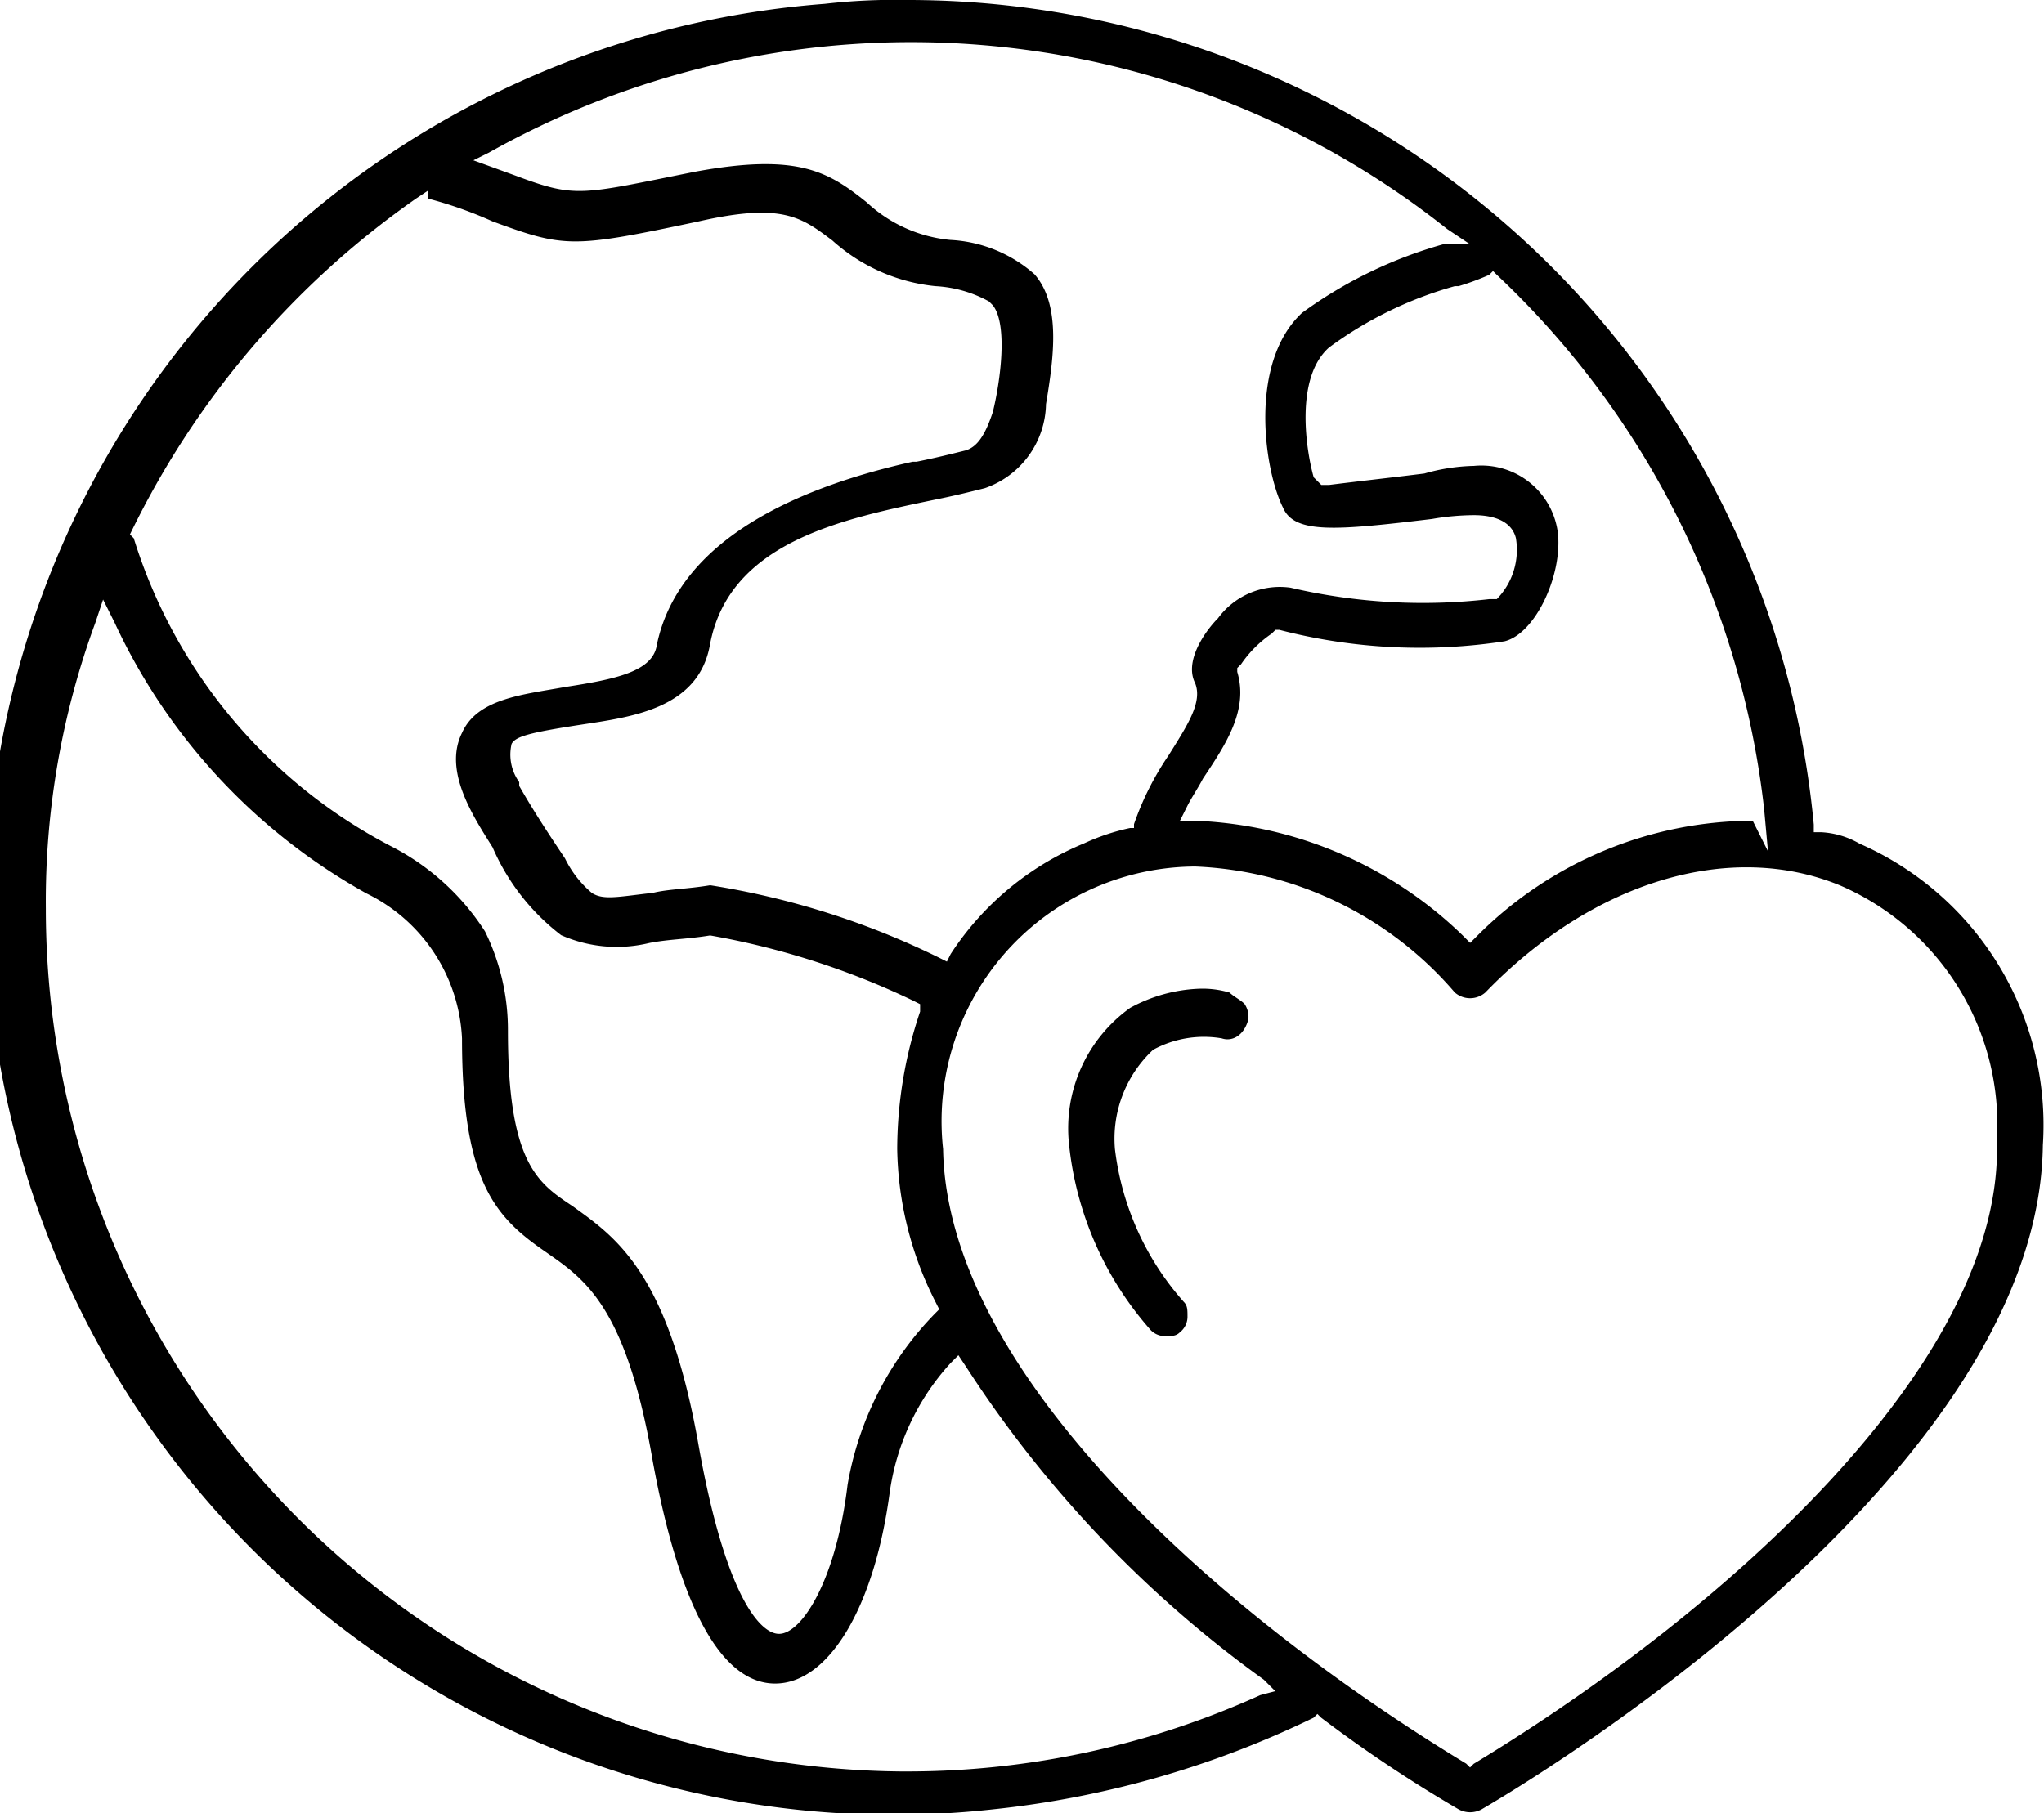 <svg id="loveplanet" xmlns="http://www.w3.org/2000/svg" width="50.705" height="44.994" viewBox="0 0 50.705 44.994">
  <path id="Path_10475" data-name="Path 10475" d="M60.791,36.077c-2.652-1.042-5.778-.095-8.336,2.557a1.152,1.152,0,0,1-1.516,0A8.46,8.46,0,0,0,44.878,35.7h0a5.619,5.619,0,0,0-2.179.474,6.071,6.071,0,0,0-3.6,6.062c.095,5.21,6.82,11.177,12.6,14.777,5.683-3.5,12.314-9.283,12.6-14.493v-.284C64.391,39.3,63.064,37.024,60.791,36.077ZM46.583,39.2l-.095.568-.095-.189a1.011,1.011,0,0,1-1.042.284,1.612,1.612,0,0,0-1.326.189,2.23,2.23,0,0,0-.758,1.989,7.321,7.321,0,0,0,1.61,3.6.737.737,0,0,1,.189.758.959.959,0,0,1-.379.663,1.369,1.369,0,0,1-.663.189h-.189a.959.959,0,0,1-.663-.379,8.944,8.944,0,0,1-2.084-4.736,4.035,4.035,0,0,1,1.8-3.789,3.768,3.768,0,0,1,2.842-.474,1.1,1.1,0,0,1,.663.474A.966.966,0,0,1,46.583,39.2Z" transform="translate(-15.229 -13.722)" fill="none"/>
  <path id="Path_10476" data-name="Path 10476" d="M31.668,16.454c2.652-.568,3.694,0,4.641.852a3.2,3.2,0,0,0,1.8.853,3.99,3.99,0,0,1,2.463.947c.758.947.568,2.368.379,3.6a2.74,2.74,0,0,1-1.894,2.463c-.379.095-.853.189-1.231.284-2.084.474-4.736,1.042-5.21,3.221-.379,1.894-2.368,2.179-3.694,2.368-.947.095-1.231.189-1.326.284,0,.095.095.189.189.474v.095a9.448,9.448,0,0,0,1.137,1.8,2.054,2.054,0,0,0,.568.663c.095.095.568,0,1.231-.095a10.938,10.938,0,0,0,1.516-.189,19.711,19.711,0,0,1,5.683,1.705,7.486,7.486,0,0,1,3.41-2.747c.379-.095.663-.284,1.042-.379a14.308,14.308,0,0,1,.853-1.7c.284-.474.758-1.137.663-1.326-.379-.758.284-1.61.663-2.084a2.343,2.343,0,0,1,2.273-.947,12.812,12.812,0,0,0,4.641.284,1.356,1.356,0,0,0,.284-1.042c0-.095-.379-.189-.568-.189-.095,0-.663.095-.947.095-2.273.379-3.789.568-4.263-.568-.379-.853-.947-3.884.663-5.4a10.531,10.531,0,0,1,3.221-1.7,20.822,20.822,0,0,0-22.354-1.8h0C28.826,17.022,28.826,17.022,31.668,16.454Z" transform="translate(-14.617 -12.57)" fill="none"/>
  <path id="Path_10477" data-name="Path 10477" d="M23.952,33.44a6.354,6.354,0,0,1,2.463,2.273,5.5,5.5,0,0,1,.663,2.652c0,3.031.568,3.41,1.421,3.978,1.137.758,2.558,1.7,3.41,6.252.568,3.315,1.326,4.073,1.516,4.168a5.942,5.942,0,0,0,1.231-3.315A8.59,8.59,0,0,1,36.834,45a9.266,9.266,0,0,1-.853-3.884,10.727,10.727,0,0,1,.568-3.41,20.47,20.47,0,0,0-4.641-1.516c-.568,0-1.042.095-1.421.095a3.974,3.974,0,0,1-2.558-.189,7.152,7.152,0,0,1-1.894-2.273c-.568-.853-1.421-2.084-.853-3.315.474-1.042,1.8-1.231,2.936-1.421,1.042-.189,1.8-.284,1.894-.663.568-3.031,3.978-4.263,6.725-4.831h.095c.379-.095.853-.189,1.137-.284.095,0,.189-.189.379-.568a3.481,3.481,0,0,0,.095-2.179,2.522,2.522,0,0,0-1.137-.284,4.681,4.681,0,0,1-2.842-1.326c-.568-.474-.947-.758-2.936-.379-3.221.663-3.5.663-5.4,0A10.153,10.153,0,0,0,24.52,18a21.576,21.576,0,0,0-6.82,8.051A13.077,13.077,0,0,0,23.952,33.44Z" transform="translate(-14.1 -12.79)" fill="none"/>
  <path id="Path_10478" data-name="Path 10478" d="M37.76,47.776a4.76,4.76,0,0,0-1.137,2.652c-.474,3.126-1.7,5.115-3.315,5.115-1.7,0-2.936-1.989-3.6-5.968-.663-3.694-1.61-4.357-2.463-4.926-1.421-.947-2.273-1.8-2.368-5.683a3.664,3.664,0,0,0-2.084-3.221A14.963,14.963,0,0,1,16.542,29.4,20.715,20.715,0,0,0,15.5,35.746,20.94,20.94,0,0,0,36.434,56.68h.189a19.389,19.389,0,0,0,7.957-1.7A29.14,29.14,0,0,1,37.76,47.776Z" transform="translate(-13.984 -13.392)" fill="none"/>
  <path id="Path_10479" data-name="Path 10479" d="M48.647,24.457a8.6,8.6,0,0,0,2.179-.284c.474-.095.853-.095,1.326-.189A2.5,2.5,0,0,1,54.8,26.068,3.093,3.093,0,0,1,53.1,29.288,14.315,14.315,0,0,1,47.416,29a1.141,1.141,0,0,0-.474.474,4.012,4.012,0,0,1-.853,2.936c-.095.095-.095.189-.189.284a10.574,10.574,0,0,1,6.346,2.842A10.338,10.338,0,0,1,59.161,32.7a20.693,20.693,0,0,0-6.346-12.6c-.189.095-.474.189-.663.284h-.095A10.149,10.149,0,0,0,48.836,21.9C48.363,22.373,48.458,23.6,48.647,24.457Z" transform="translate(-15.589 -12.901)" fill="none"/>
  <path id="Path_10480" data-name="Path 10480" d="M60.03,33.434h0a2.118,2.118,0,0,0-.947-.284h-.189V32.96A22.576,22.576,0,0,0,36.444,12.5a15.347,15.347,0,0,0-2.084.095,22.5,22.5,0,1,0,4.168,44.8,23.886,23.886,0,0,0,7.957-2.273l.095-.095.095.095a34.034,34.034,0,0,0,3.41,2.273.6.6,0,0,0,.568,0c2.273-1.326,13.829-8.62,13.924-16.482A7.622,7.622,0,0,0,60.03,33.434ZM50.842,19.32l.095-.095.095.095a21.5,21.5,0,0,1,6.631,13.261l.095,1.042-.379-.758a9.684,9.684,0,0,0-6.82,2.842l-.189.189-.189-.189a10.086,10.086,0,0,0-6.631-2.842h-.379l.189-.379c.095-.189.284-.474.379-.663.568-.852,1.137-1.7.853-2.652v-.095l.095-.095a2.883,2.883,0,0,1,.758-.758l.095-.095h.095a13.847,13.847,0,0,0,5.589.284c.758-.189,1.421-1.61,1.326-2.652a1.911,1.911,0,0,0-2.084-1.7,4.8,4.8,0,0,0-1.231.189c-.758.095-1.61.189-2.368.284h-.189l-.189-.189c-.189-.663-.474-2.463.379-3.221A9.576,9.576,0,0,1,49.989,19.6h.095A6.526,6.526,0,0,0,50.842,19.32ZM26.024,16.289A21.383,21.383,0,0,1,49.8,18.183l.568.379H49.7a10.972,10.972,0,0,0-3.5,1.7c-1.326,1.231-.947,3.884-.474,4.831.284.663,1.326.568,3.694.284a6.263,6.263,0,0,1,1.042-.095c.568,0,.947.189,1.042.568a1.747,1.747,0,0,1-.474,1.516h-.189a14.406,14.406,0,0,1-4.926-.284,1.9,1.9,0,0,0-1.8.758c-.284.284-.853,1.042-.568,1.61.189.474-.189,1.042-.663,1.8a7.172,7.172,0,0,0-.853,1.7v.095h-.095a5.34,5.34,0,0,0-1.137.379,7.24,7.24,0,0,0-3.315,2.747l-.095.189-.189-.095a19.889,19.889,0,0,0-5.683-1.8c-.568.095-1.042.095-1.421.189-.853.095-1.231.189-1.516,0a2.611,2.611,0,0,1-.663-.853c-.379-.568-.758-1.137-1.137-1.8v-.095a1.167,1.167,0,0,1-.189-.947c.095-.189.474-.284,1.7-.474s2.936-.379,3.221-1.989c.474-2.558,3.315-3.126,5.589-3.6.474-.095.853-.189,1.231-.284a2.253,2.253,0,0,0,1.516-2.084c.189-1.137.379-2.463-.284-3.221a3.408,3.408,0,0,0-2.084-.853A3.523,3.523,0,0,1,35.4,17.52c-.947-.758-1.7-1.231-4.263-.758-2.842.568-2.936.663-4.452.095l-1.042-.379Zm-8.9,9.472a21.619,21.619,0,0,1,7.1-8.336l.284-.189v.189a10.153,10.153,0,0,1,1.61.568c1.8.663,1.989.663,5.115,0,2.084-.474,2.558-.095,3.315.474A4.489,4.489,0,0,0,37.107,19.6a3.083,3.083,0,0,1,1.326.379l.095.095c.379.474.189,1.894,0,2.652-.189.568-.379.853-.663.947-.379.095-.758.189-1.231.284h-.095c-2.557.568-5.778,1.8-6.346,4.547-.095.663-1.042.852-2.273,1.042-1.042.189-2.179.284-2.558,1.137-.474.947.284,2.084.758,2.842a5.476,5.476,0,0,0,1.7,2.179A3.41,3.41,0,0,0,30,35.9c.474-.095.947-.095,1.516-.189h0a19.4,19.4,0,0,1,5.02,1.61l.189.095V37.6a10.727,10.727,0,0,0-.568,3.41,8.623,8.623,0,0,0,.947,3.789l.095.189-.095.095a8.02,8.02,0,0,0-2.179,4.263c-.284,2.368-1.137,3.694-1.7,3.694-.474,0-1.326-.947-1.989-4.641-.758-4.357-2.084-5.21-3.126-5.967-.852-.568-1.61-1.042-1.61-4.357a5.526,5.526,0,0,0-.568-2.463,6.022,6.022,0,0,0-2.273-2.084,12.93,12.93,0,0,1-6.441-7.673l-.095-.095Zm28.038,28.8a21.216,21.216,0,0,1-8.714,1.894h-.189A21.406,21.406,0,0,1,15.037,35.044a20.028,20.028,0,0,1,1.231-7.1l.189-.568.284.568a14.825,14.825,0,0,0,6.252,6.725,4.221,4.221,0,0,1,2.368,3.6c0,3.6.853,4.452,2.084,5.3.947.663,1.989,1.326,2.652,5.21.663,3.6,1.7,5.494,3.031,5.494s2.463-1.894,2.842-4.736a5.993,5.993,0,0,1,1.516-3.221l.189-.189.189.284a28.855,28.855,0,0,0,7.388,7.767l.284.284Zm5.3,1.7-.095.095-.095-.095c-6.252-3.789-12.882-9.756-12.977-15.25A6.322,6.322,0,0,1,43.548,34a8.954,8.954,0,0,1,6.441,3.126.576.576,0,0,0,.758,0c2.652-2.747,6.062-3.789,8.809-2.652a6.462,6.462,0,0,1,3.884,6.252h0v.284C63.44,46.411,56.714,52.473,50.463,56.262Z" transform="translate(-13.9 -12.5)"/>
  <path id="Path_10481" data-name="Path 10481" d="M45.877,38.495a2.354,2.354,0,0,0-.758-.095,3.86,3.86,0,0,0-1.705.474,3.677,3.677,0,0,0-1.516,3.41,8.242,8.242,0,0,0,1.989,4.547.492.492,0,0,0,.379.189c.189,0,.284,0,.379-.095a.492.492,0,0,0,.189-.379c0-.189,0-.284-.095-.379a6.956,6.956,0,0,1-1.705-3.789,3.019,3.019,0,0,1,.947-2.463,2.631,2.631,0,0,1,1.7-.284c.284.095.568-.095.663-.474h0a.57.57,0,0,0-.095-.379C46.161,38.684,45.971,38.589,45.877,38.495Z" transform="translate(-15.376 -13.867)"/>
</svg>
